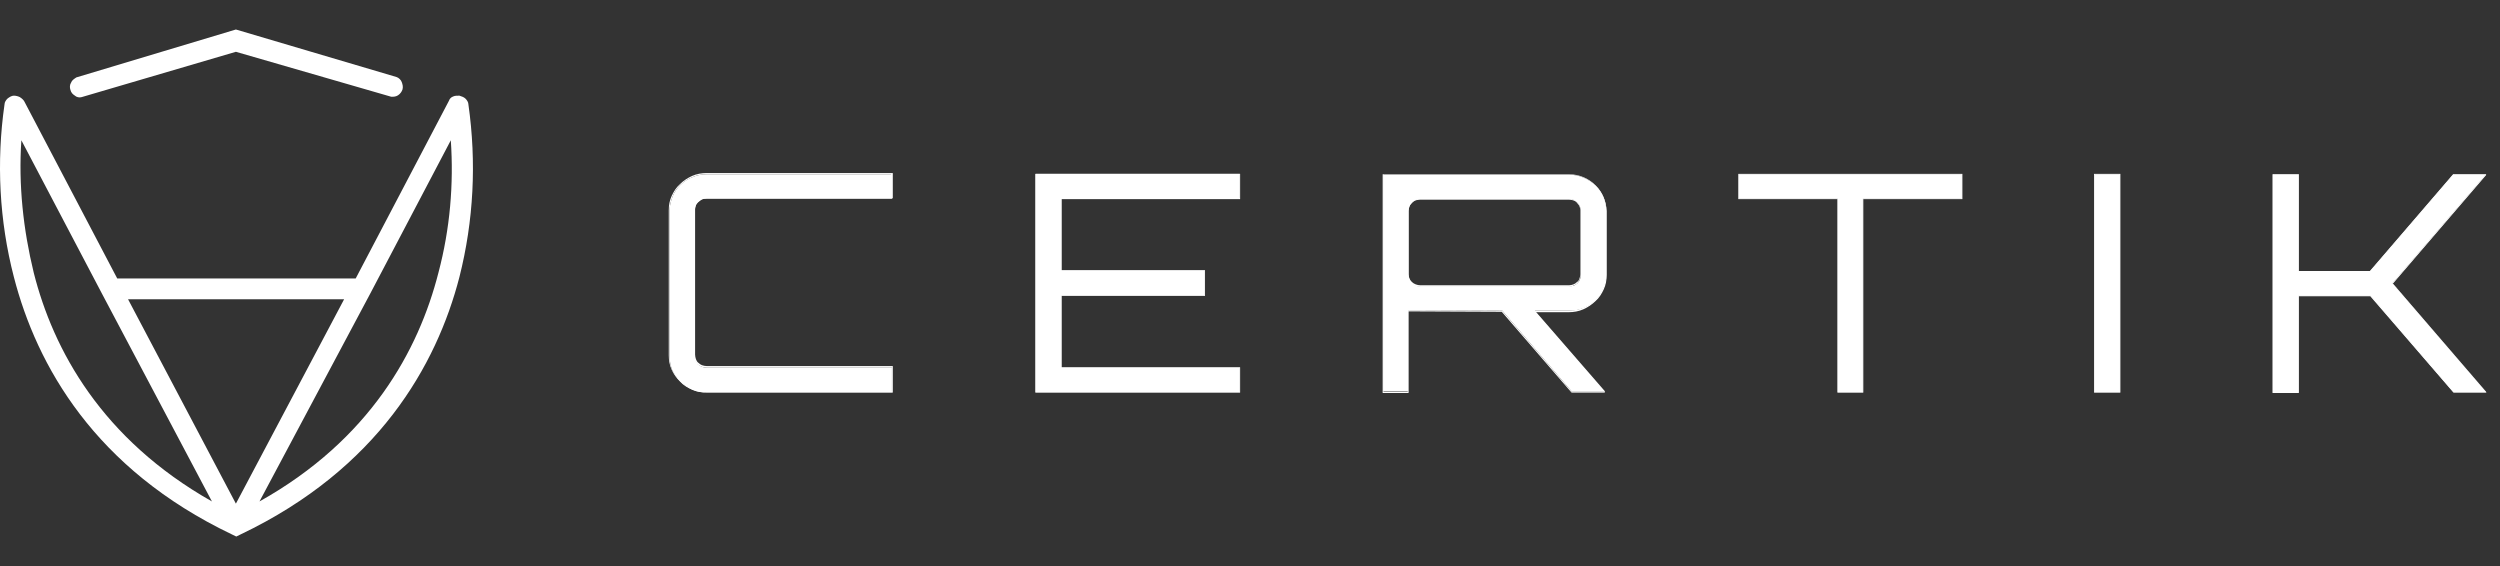 <svg width="159" height="36" viewBox="0 0 159 36" fill="none" xmlns="http://www.w3.org/2000/svg">
<rect x="0" y="0" width="159" height="36" fill="#333333" stroke="none"/>
<g clip-path="url(#clip0)">
<path d="M15.003 1.876L25.219 4.899C25.362 4.945 25.505 5.085 25.552 5.224C25.6 5.364 25.648 5.503 25.6 5.689C25.552 5.829 25.457 5.968 25.314 6.061C25.171 6.154 25.029 6.154 24.886 6.154L15.003 3.294L5.192 6.177C5.05 6.224 4.859 6.177 4.764 6.084C4.621 5.991 4.526 5.898 4.478 5.712C4.43 5.573 4.43 5.387 4.526 5.247C4.573 5.108 4.716 5.015 4.859 4.922L15.003 1.876Z" fill="white"/>
<path d="M29.791 6.642C29.791 6.502 29.696 6.363 29.601 6.27C29.505 6.177 29.362 6.13 29.22 6.084C29.077 6.084 28.934 6.084 28.838 6.13C28.696 6.177 28.6 6.27 28.553 6.409L22.623 17.709H7.455L1.549 6.456C1.501 6.363 1.406 6.27 1.263 6.177C1.168 6.13 1.025 6.084 0.882 6.084C0.739 6.084 0.597 6.177 0.477 6.27C0.382 6.363 0.287 6.502 0.287 6.642C-0.237 10.292 -0.046 14.036 0.882 17.616C2.335 23.243 6.026 29.823 14.741 33.984L15.027 34.124L15.313 33.984C24.028 29.823 27.767 23.243 29.22 17.616C30.124 14.036 30.315 10.339 29.791 6.642ZM2.144 17.337C1.478 14.594 1.168 11.757 1.359 8.921L6.502 18.709L13.479 31.892C6.454 27.916 3.383 22.243 2.144 17.337ZM15.003 32.032L8.145 19.035H21.885L15.003 32.032ZM27.886 17.337C26.624 22.29 23.528 27.963 16.503 31.892L23.528 18.709L28.672 8.921C28.862 11.711 28.624 14.547 27.886 17.337Z" fill="white"/>
<path d="M43.277 24.269C43.49 24.477 43.756 24.658 44.048 24.788C44.341 24.918 44.633 24.97 44.952 24.944H56.728V23.386H44.952C44.739 23.386 44.553 23.308 44.394 23.179C44.261 23.023 44.181 22.841 44.181 22.634V13.394C44.181 13.29 44.208 13.212 44.234 13.108C44.261 13.03 44.341 12.926 44.394 12.874C44.474 12.797 44.553 12.745 44.633 12.693C44.739 12.641 44.819 12.641 44.925 12.641H56.728V11.084H44.952C44.633 11.084 44.341 11.136 44.048 11.265C43.756 11.369 43.49 11.551 43.277 11.758C43.065 11.966 42.879 12.226 42.772 12.511C42.666 12.797 42.586 13.082 42.586 13.394V22.634C42.586 22.945 42.639 23.231 42.746 23.516C42.879 23.802 43.065 24.061 43.277 24.269ZM65.873 11.084V24.944H78.846V23.386H67.495V18.792H76.613V17.209H67.495V12.615H78.846V11.058H65.873V11.084ZM87.963 24.944V11.11H99.793C100.431 11.11 101.016 11.369 101.468 11.784C101.92 12.226 102.159 12.797 102.159 13.42V17.469C102.159 17.78 102.106 18.066 101.973 18.351C101.867 18.637 101.68 18.896 101.468 19.104C101.255 19.311 100.989 19.493 100.697 19.597C100.404 19.701 100.112 19.779 99.793 19.753H97.613L102.079 24.892V24.918H99.979L95.54 19.753L89.558 19.727V24.892H87.963V24.944ZM90.329 18.221H99.793C99.899 18.221 99.979 18.195 100.085 18.169C100.165 18.143 100.272 18.066 100.325 18.014C100.404 17.936 100.458 17.858 100.484 17.78C100.511 17.702 100.537 17.598 100.537 17.494V13.42C100.537 13.316 100.511 13.238 100.484 13.134C100.458 13.056 100.378 12.952 100.325 12.9C100.272 12.823 100.165 12.771 100.085 12.719C100.006 12.667 99.899 12.667 99.793 12.667H90.329C90.223 12.667 90.117 12.693 90.037 12.719C89.931 12.771 89.851 12.823 89.798 12.9C89.718 12.978 89.665 13.056 89.638 13.134C89.612 13.212 89.585 13.316 89.585 13.42V17.469C89.585 17.572 89.612 17.65 89.638 17.754C89.665 17.832 89.718 17.936 89.798 17.988C89.931 18.143 90.117 18.221 90.329 18.221ZM116.886 12.641V24.944H118.481V12.641H124.781V11.084H110.586V12.641H116.886ZM133.208 11.084H134.83V24.944H133.208V11.084ZM144.559 11.084V24.944H146.181V18.792H150.753L156.043 24.944H158.116V24.918L152.162 18.014L158.09 11.11V11.084H156.043L150.753 17.235H146.181V11.084H144.559Z" fill="white"/>
<path d="M134.856 24.969H133.181V11.057H134.856V24.969ZM133.234 24.917H134.803V11.109H133.234V24.917ZM158.143 24.969H156.043L150.753 18.844H146.207V24.995H144.532V11.083H146.207V17.235H150.726L156.016 11.083H158.116V11.135L152.188 18.039L158.143 24.969ZM156.069 24.917H158.09L152.135 18.013L152.162 17.987L158.063 11.109H156.069L150.779 17.261H146.154V11.109H144.585V24.917H146.154V18.766H150.779L156.069 24.917ZM118.507 24.969H116.859V12.666H110.559V11.057H124.808V12.666H118.507V24.969ZM116.912 24.917H118.454V12.615H124.754V11.109H110.612V12.615H116.912V24.917ZM102.106 24.969H99.952L95.513 19.83L89.585 19.804V24.995H87.937V11.083H99.793C100.431 11.083 101.042 11.343 101.468 11.784C101.92 12.225 102.159 12.822 102.185 13.419V17.494C102.185 17.806 102.132 18.117 101.999 18.403C101.866 18.688 101.707 18.948 101.468 19.155C101.255 19.363 100.989 19.545 100.697 19.674C100.404 19.804 100.085 19.856 99.766 19.856H97.666L102.079 24.969H102.106ZM99.979 24.917H102.026L97.56 19.752H99.793C100.085 19.752 100.404 19.7 100.697 19.571C100.989 19.467 101.228 19.285 101.441 19.078C101.654 18.87 101.84 18.61 101.946 18.325C102.053 18.039 102.132 17.754 102.132 17.442V13.393C102.132 12.796 101.866 12.225 101.441 11.784C101.016 11.369 100.404 11.109 99.793 11.109H87.99V24.917H89.532V19.726L95.54 19.752L99.979 24.917ZM78.872 24.969H65.846V11.057H78.872V12.666H67.521V17.183H76.639V18.818H67.521V23.36H78.872V24.969ZM65.926 24.917H78.819V23.412H67.468V18.766H76.586V17.235H67.468V12.589H78.819V11.083H65.926V24.917ZM56.782 24.969H44.952C44.633 24.969 44.314 24.917 44.022 24.788C43.729 24.658 43.463 24.502 43.251 24.268C43.038 24.061 42.852 23.801 42.719 23.516C42.586 23.23 42.533 22.919 42.533 22.607V13.367C42.533 13.056 42.586 12.744 42.719 12.459C42.852 12.173 43.011 11.914 43.251 11.706C43.463 11.498 43.729 11.317 44.022 11.187C44.314 11.057 44.633 11.005 44.952 11.005H56.782V12.615H44.952C44.846 12.615 44.766 12.641 44.66 12.666C44.58 12.693 44.474 12.77 44.42 12.822C44.341 12.874 44.287 12.952 44.261 13.056C44.234 13.134 44.208 13.238 44.208 13.315V22.555C44.208 22.659 44.234 22.737 44.261 22.841C44.287 22.919 44.341 23.023 44.42 23.075C44.5 23.152 44.58 23.204 44.66 23.23C44.739 23.256 44.846 23.282 44.952 23.282H56.782V24.969ZM43.304 24.243C43.517 24.45 43.782 24.632 44.075 24.736C44.367 24.84 44.66 24.917 44.979 24.892H56.728V23.386H44.952C44.739 23.386 44.527 23.308 44.367 23.178C44.208 23.023 44.128 22.815 44.128 22.607V13.367C44.128 13.264 44.154 13.16 44.181 13.082C44.208 12.978 44.287 12.9 44.341 12.822C44.42 12.744 44.5 12.693 44.606 12.641C44.713 12.589 44.819 12.589 44.925 12.589H56.675V11.083H44.952C44.633 11.083 44.341 11.135 44.048 11.265C43.756 11.369 43.517 11.55 43.277 11.758C43.065 11.966 42.879 12.225 42.772 12.511C42.666 12.796 42.586 13.082 42.586 13.393V22.633C42.586 22.945 42.639 23.23 42.746 23.516C42.905 23.801 43.091 24.035 43.304 24.243ZM99.793 18.247H90.329C90.117 18.247 89.904 18.169 89.745 18.013C89.665 17.935 89.612 17.858 89.585 17.754C89.558 17.65 89.532 17.572 89.532 17.468V13.419C89.532 13.315 89.558 13.212 89.585 13.134C89.612 13.03 89.691 12.952 89.745 12.874C89.824 12.796 89.904 12.744 90.01 12.693C90.117 12.641 90.223 12.641 90.329 12.641H99.793C99.899 12.641 100.006 12.666 100.085 12.693C100.192 12.744 100.271 12.796 100.325 12.874C100.404 12.952 100.458 13.03 100.484 13.134C100.511 13.238 100.537 13.315 100.537 13.419V17.468C100.537 17.572 100.511 17.676 100.484 17.754C100.458 17.858 100.378 17.935 100.325 18.013C100.245 18.091 100.165 18.143 100.059 18.169C99.979 18.221 99.899 18.247 99.793 18.247ZM90.329 12.693C90.223 12.693 90.143 12.718 90.037 12.744C89.957 12.77 89.851 12.848 89.798 12.9C89.718 12.978 89.665 13.056 89.638 13.134C89.612 13.212 89.585 13.315 89.585 13.393V17.442C89.585 17.546 89.612 17.624 89.638 17.702C89.665 17.78 89.718 17.858 89.798 17.935C89.931 18.065 90.143 18.143 90.329 18.143H99.793C99.899 18.143 99.979 18.117 100.059 18.091C100.139 18.065 100.218 18.013 100.298 17.935C100.378 17.884 100.431 17.806 100.458 17.702C100.484 17.624 100.511 17.52 100.511 17.442V13.393C100.511 13.289 100.484 13.212 100.458 13.134C100.431 13.056 100.378 12.978 100.298 12.9C100.245 12.822 100.165 12.77 100.059 12.744C99.979 12.718 99.873 12.693 99.766 12.693H90.329Z" fill="white"/>
</g>
<defs>
<clipPath id="clip0">
<rect width="158.143" height="36" fill="white"/>
</clipPath>
</defs>
</svg>
